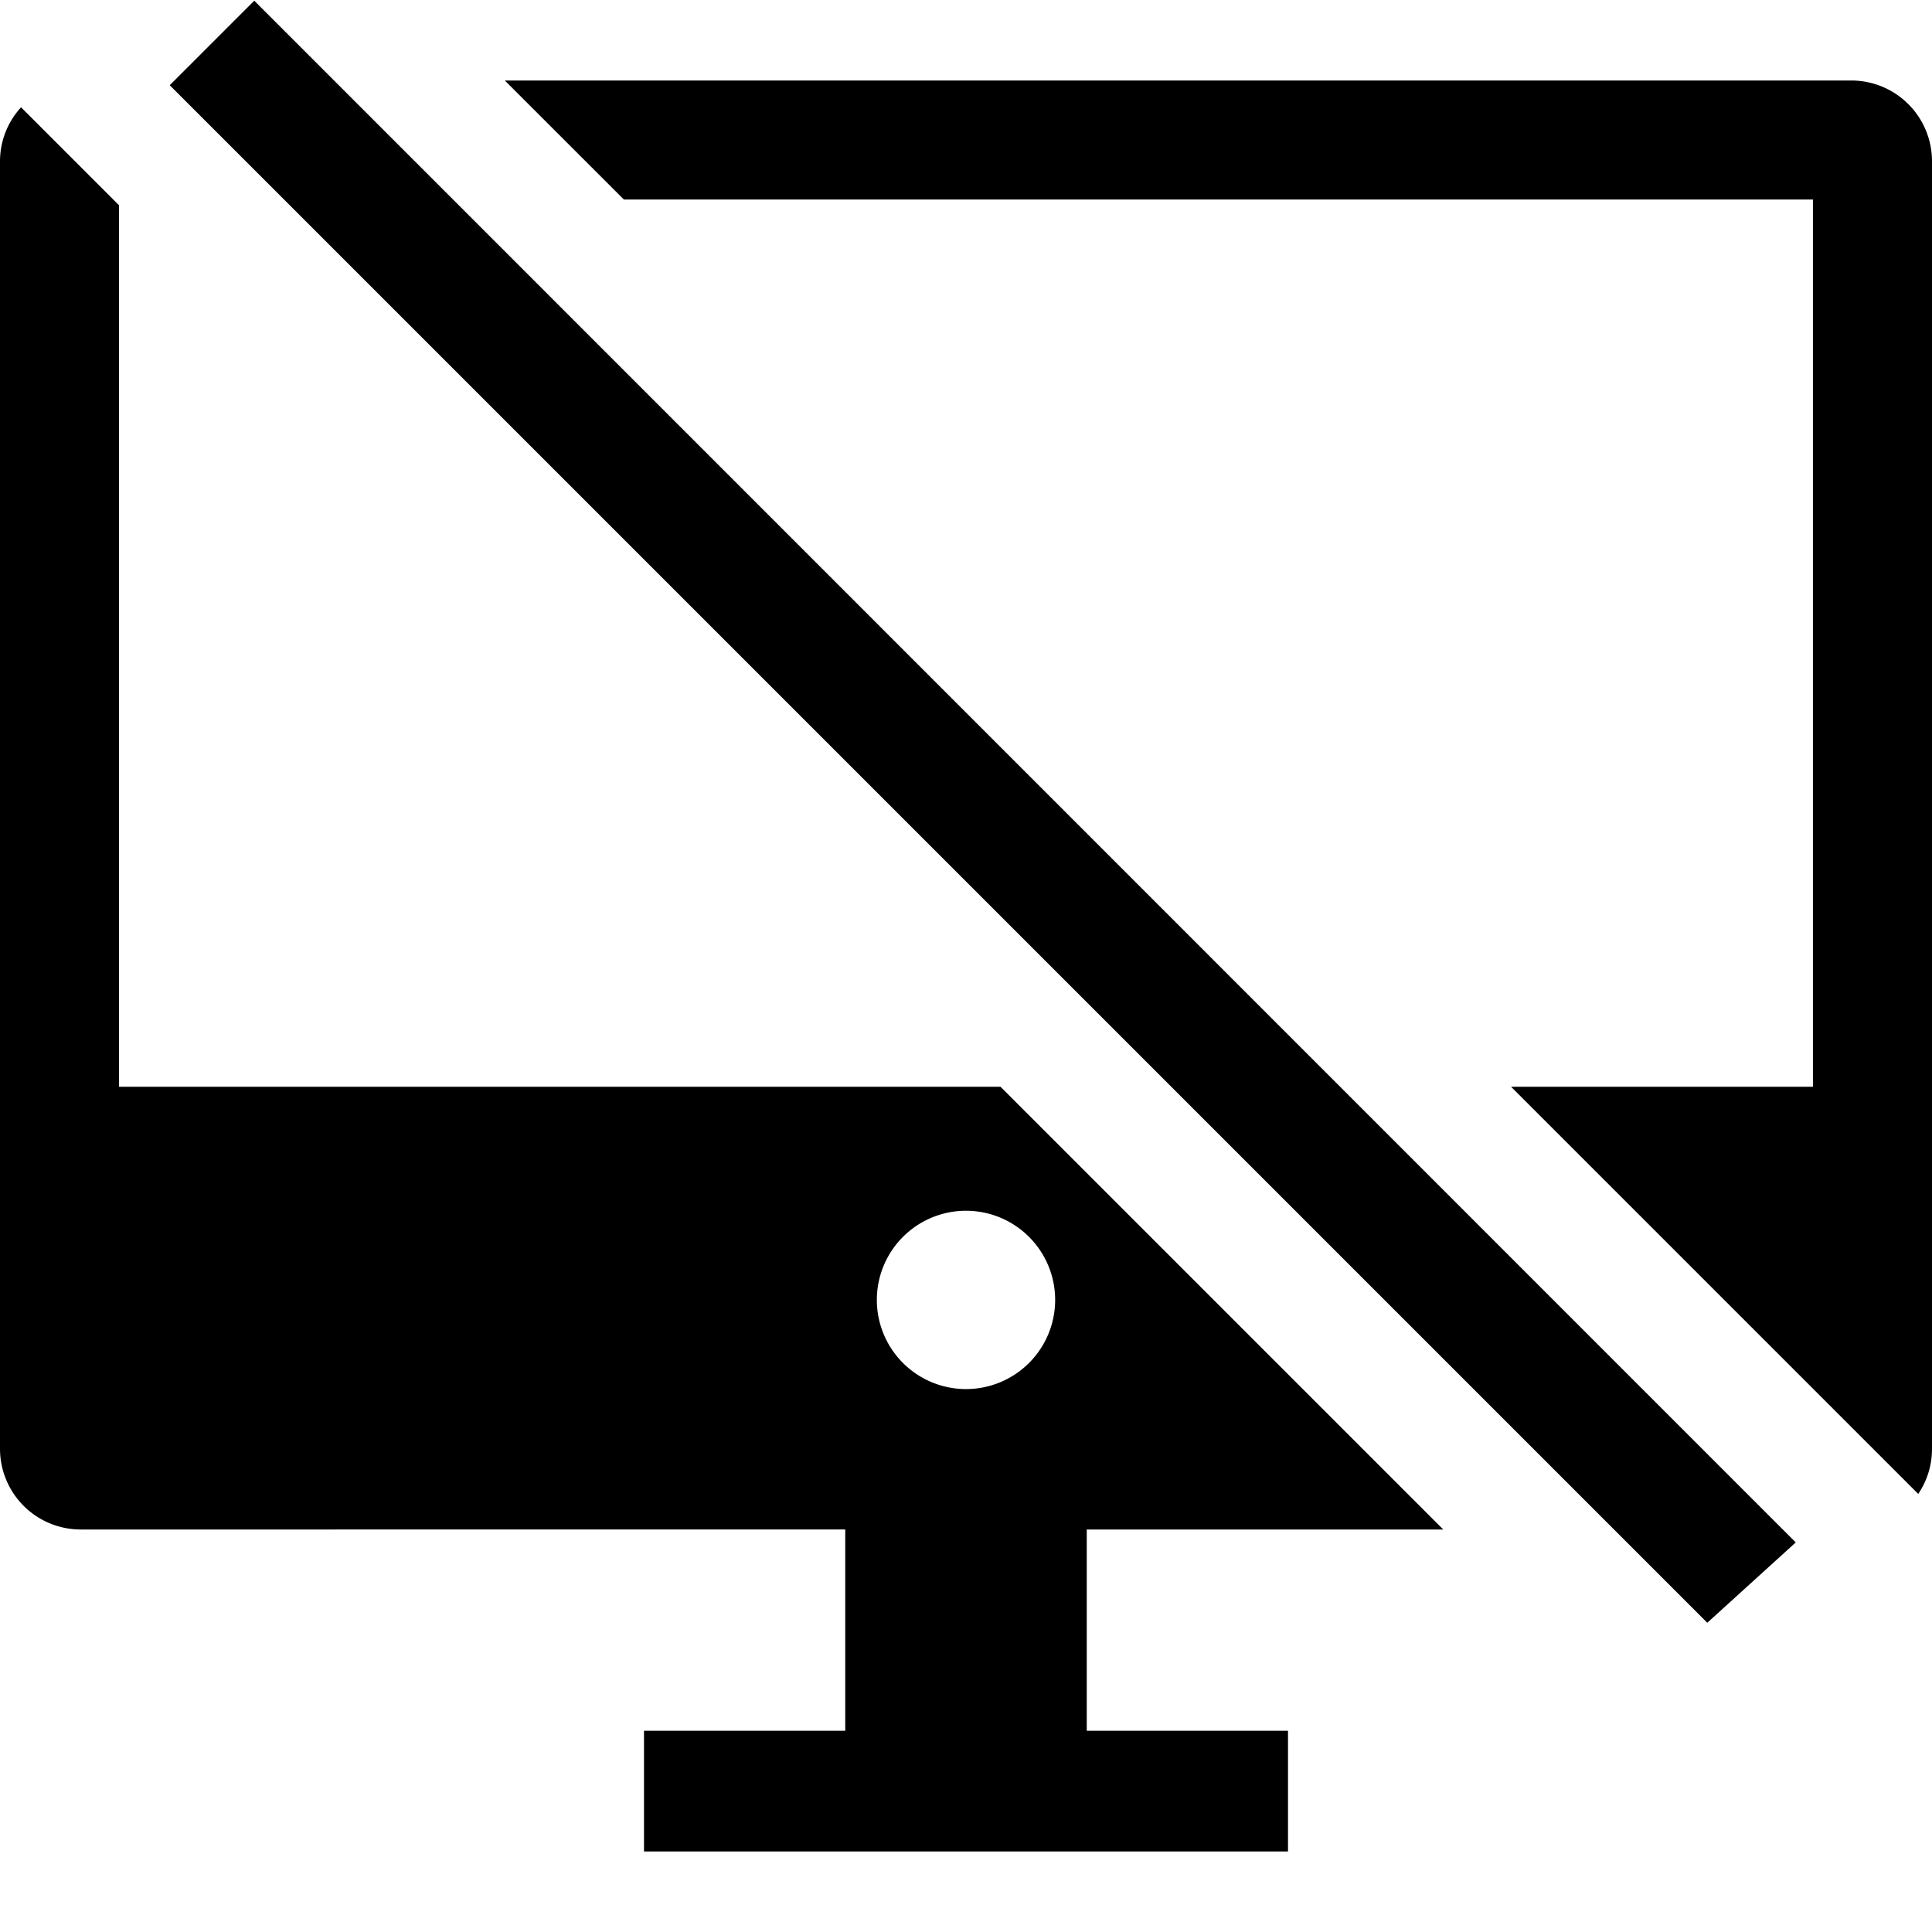 <svg xmlns="http://www.w3.org/2000/svg" data-name="Layer 2 copy" viewBox="0 0 48 48"><path d="M12.542 2H46a2.006 2.006 0 0 1 2 2v32a1.988 1.988 0 0 1-.342 1.116L37.542 27h7.5V4.957H15.5zM27 43h5v3H16v-3h5v-5H2a2.006 2.006 0 0 1-2-2V4a1.984 1.984 0 0 1 .523-1.334L2.957 5.1V27h21.9l11 11H27zm-.785-10.7A2.215 2.215 0 1 0 24 34.511a2.215 2.215 0 0 0 2.215-2.211zm18.4 6.021L6.317.017l-2.1 2.1 38.2 38.2z"/></svg>